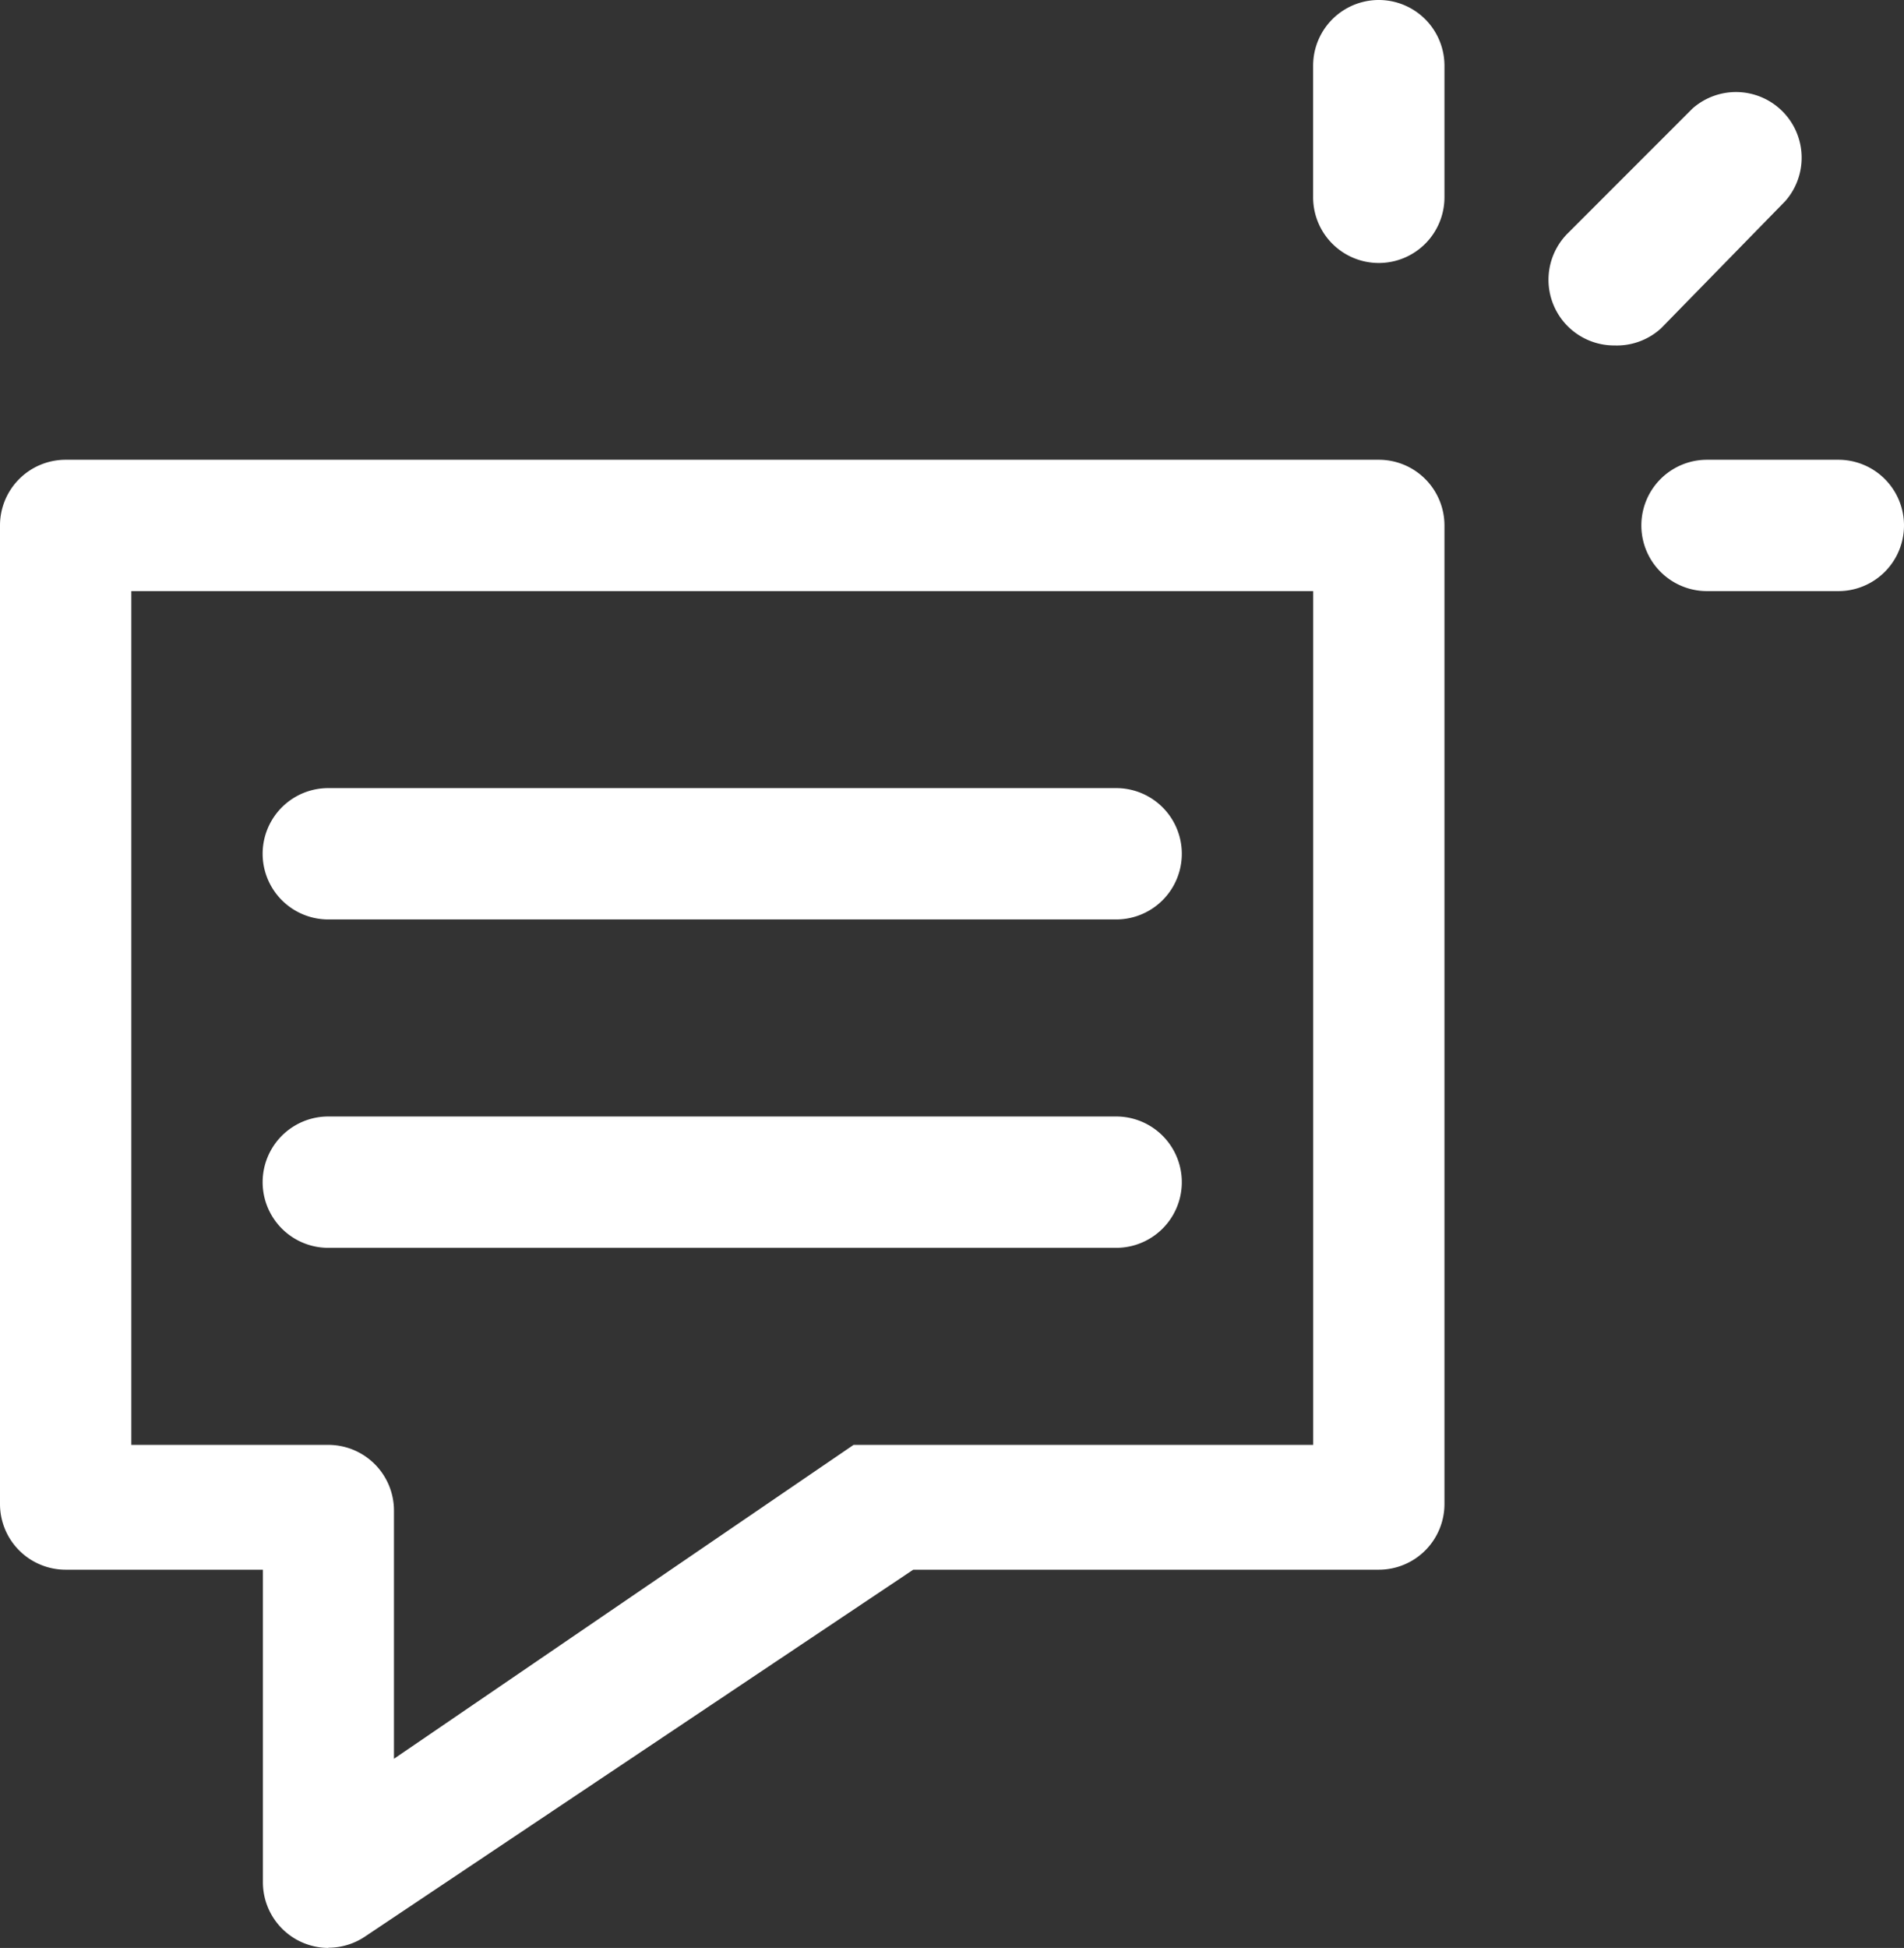 <svg id="noun_chat_notification_792690" data-name="noun_chat notification_792690" xmlns="http://www.w3.org/2000/svg" width="28.244" height="28.887" viewBox="0 0 28.244 28.887">
  <rect x="0" y="0" width="28.244" height="28.887" fill="#333333" stroke="none"/>
  <g id="Layer_2" data-name="Layer 2">
    <g id="Layer_1" data-name="Layer 1">
      <path id="Path_11" data-name="Path 11" d="M16.661,13.948H4.974a.974.974,0,1,1,0-1.948H16.661a.974.974,0,1,1,0,1.948Z" transform="translate(-0.104 -0.313)" fill="#fff"/>
      <path id="Path_12" data-name="Path 12" d="M16.661,18.948H4.974a.974.974,0,0,1,0-1.948H16.661a.974.974,0,1,1,0,1.948Z" transform="translate(-0.104 -0.443)" fill="#fff"/>
      <path id="Path_13" data-name="Path 13" d="M20.974,3.9A.974.974,0,0,1,20,2.922V.974a.974.974,0,1,1,1.948,0V2.922A.974.974,0,0,1,20.974,3.9Z" transform="translate(-0.521)" fill="#fff"/>
      <path id="Path_14" data-name="Path 14" d="M27.922,8.948H25.974a.974.974,0,1,1,0-1.948h1.948a.974.974,0,0,1,0,1.948Z" transform="translate(-0.652 -0.182)" fill="#fff"/>
      <path id="Path_15" data-name="Path 15" d="M24.564,5.16a.974.974,0,0,1-.691-1.665l1.85-1.85A.974.974,0,0,1,27.1,3.017L25.255,4.906A.974.974,0,0,1,24.564,5.16Z" transform="translate(-0.615 -0.037)" fill="#fff"/>
      <path id="Path_16" data-name="Path 16" d="M4.87,29.069A.974.974,0,0,1,3.9,28.1V23.46H.974A.974.974,0,0,1,0,22.486V7.974A.974.974,0,0,1,.974,7H20.453a.974.974,0,0,1,.974.974V22.486a.974.974,0,0,1-.974.974H13.547L5.415,28.9a.974.974,0,0,1-.545.166Zm-2.922-7.46H4.87a.974.974,0,0,1,.974.974v3.681l6.818-4.655h6.818V8.948H1.948Z" transform="translate(0 -0.182)" fill="#fff"/>
    </g>
  </g>
</svg>

